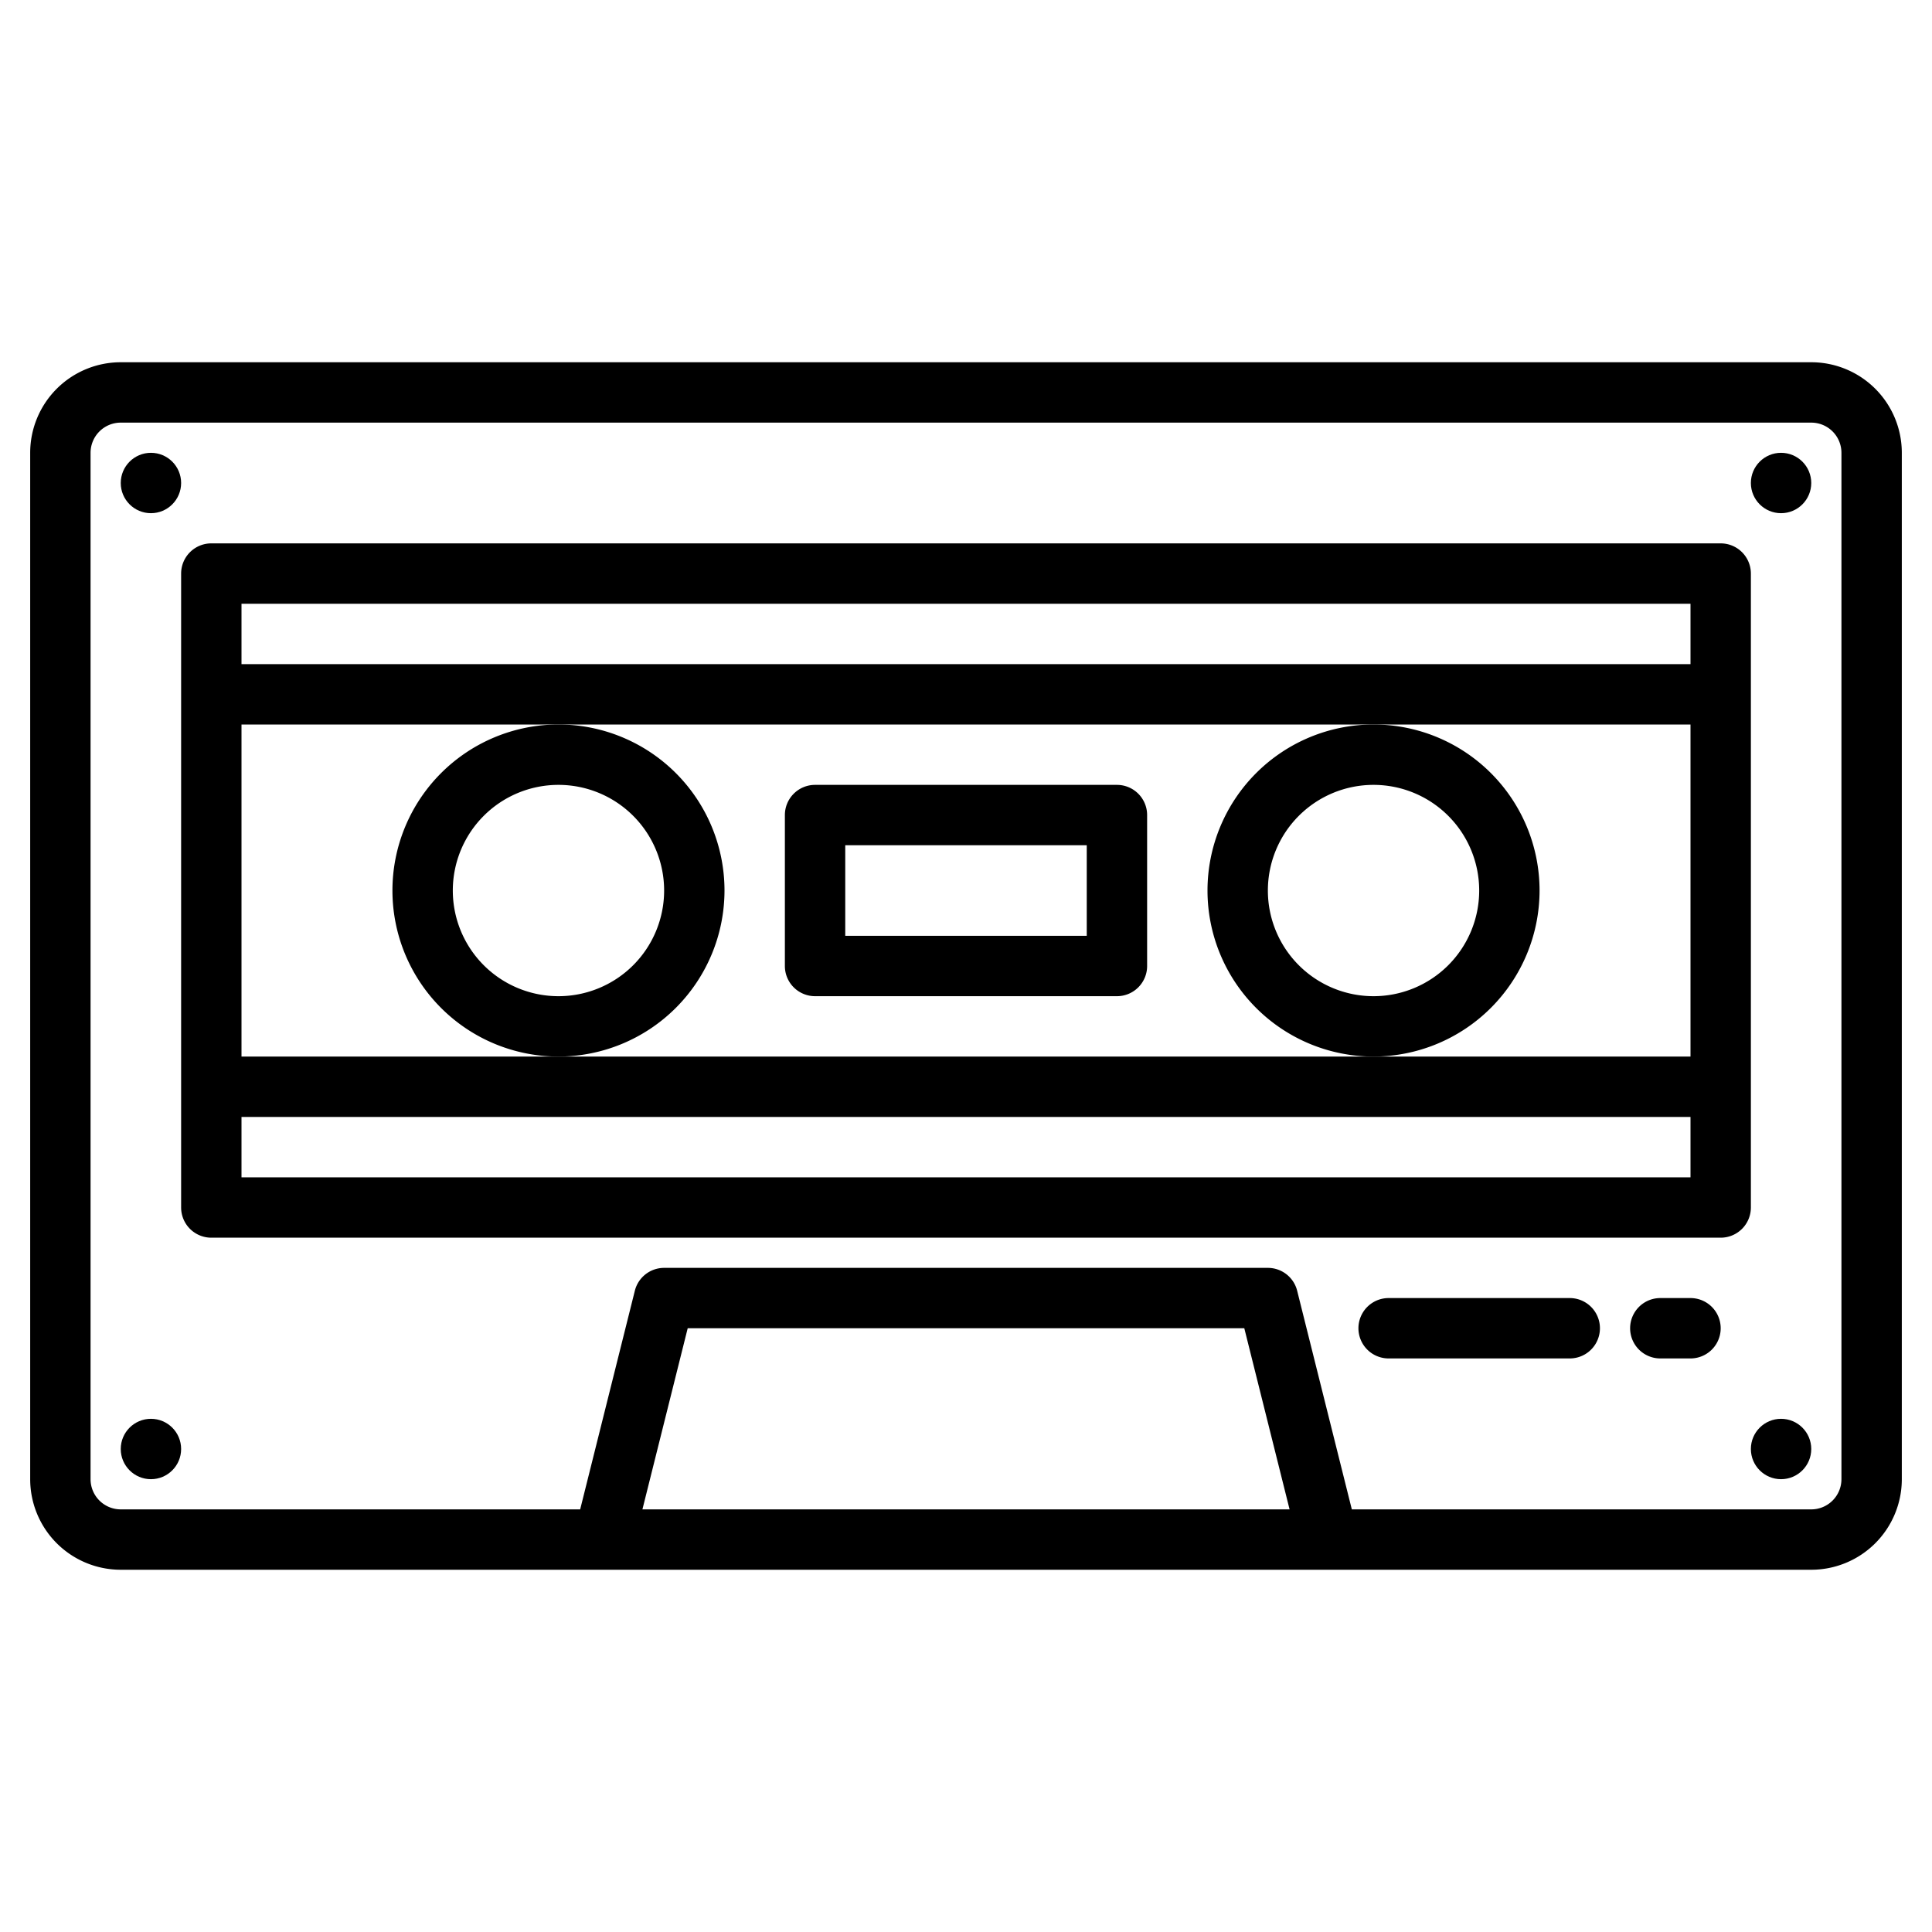 <?xml version="1.0"?>
<svg xmlns="http://www.w3.org/2000/svg" viewBox="0 0 64 64" width="512" height="512"><g id="Cassete"><circle cx="5" cy="16" r="1"/><circle cx="5" cy="48" r="1"/><circle cx="59" cy="16" r="1"/><circle cx="59" cy="48" r="1"/><path d="M52,43H46a1,1,0,0,0,0,2h6a1,1,0,0,0,0-2Z"/><path d="M56,43H55a1,1,0,0,0,0,2h1a1,1,0,0,0,0-2Z"/><path d="M60,12H4a3,3,0,0,0-3,3V49a3,3,0,0,0,3,3H60a3,3,0,0,0,3-3V15A3,3,0,0,0,60,12ZM21.281,50l1.5-6H41.219l1.5,6ZM61,49a1,1,0,0,1-1,1H44.781L42.97,42.757A1,1,0,0,0,42,42H22a1,1,0,0,0-.97.757L19.219,50H4a1,1,0,0,1-1-1V15a1,1,0,0,1,1-1H60a1,1,0,0,1,1,1Z"/><path d="M58,19a1,1,0,0,0-1-1H7a1,1,0,0,0-1,1V40a1,1,0,0,0,1,1H57a1,1,0,0,0,1-1ZM56,39H8V37H56Zm0-4H8V24H56Zm0-13H8V20H56Z"/><path d="M24,29.5A5.5,5.5,0,1,0,18.5,35,5.506,5.506,0,0,0,24,29.5ZM18.5,33A3.5,3.5,0,1,1,22,29.5,3.5,3.5,0,0,1,18.5,33Z"/><path d="M51,29.5A5.5,5.5,0,1,0,45.5,35,5.506,5.506,0,0,0,51,29.5ZM45.5,33A3.5,3.5,0,1,1,49,29.5,3.5,3.5,0,0,1,45.5,33Z"/><path d="M37,26H27a1,1,0,0,0-1,1v5a1,1,0,0,0,1,1H37a1,1,0,0,0,1-1V27A1,1,0,0,0,37,26Zm-1,5H28V28h8Z"/></g></svg>
